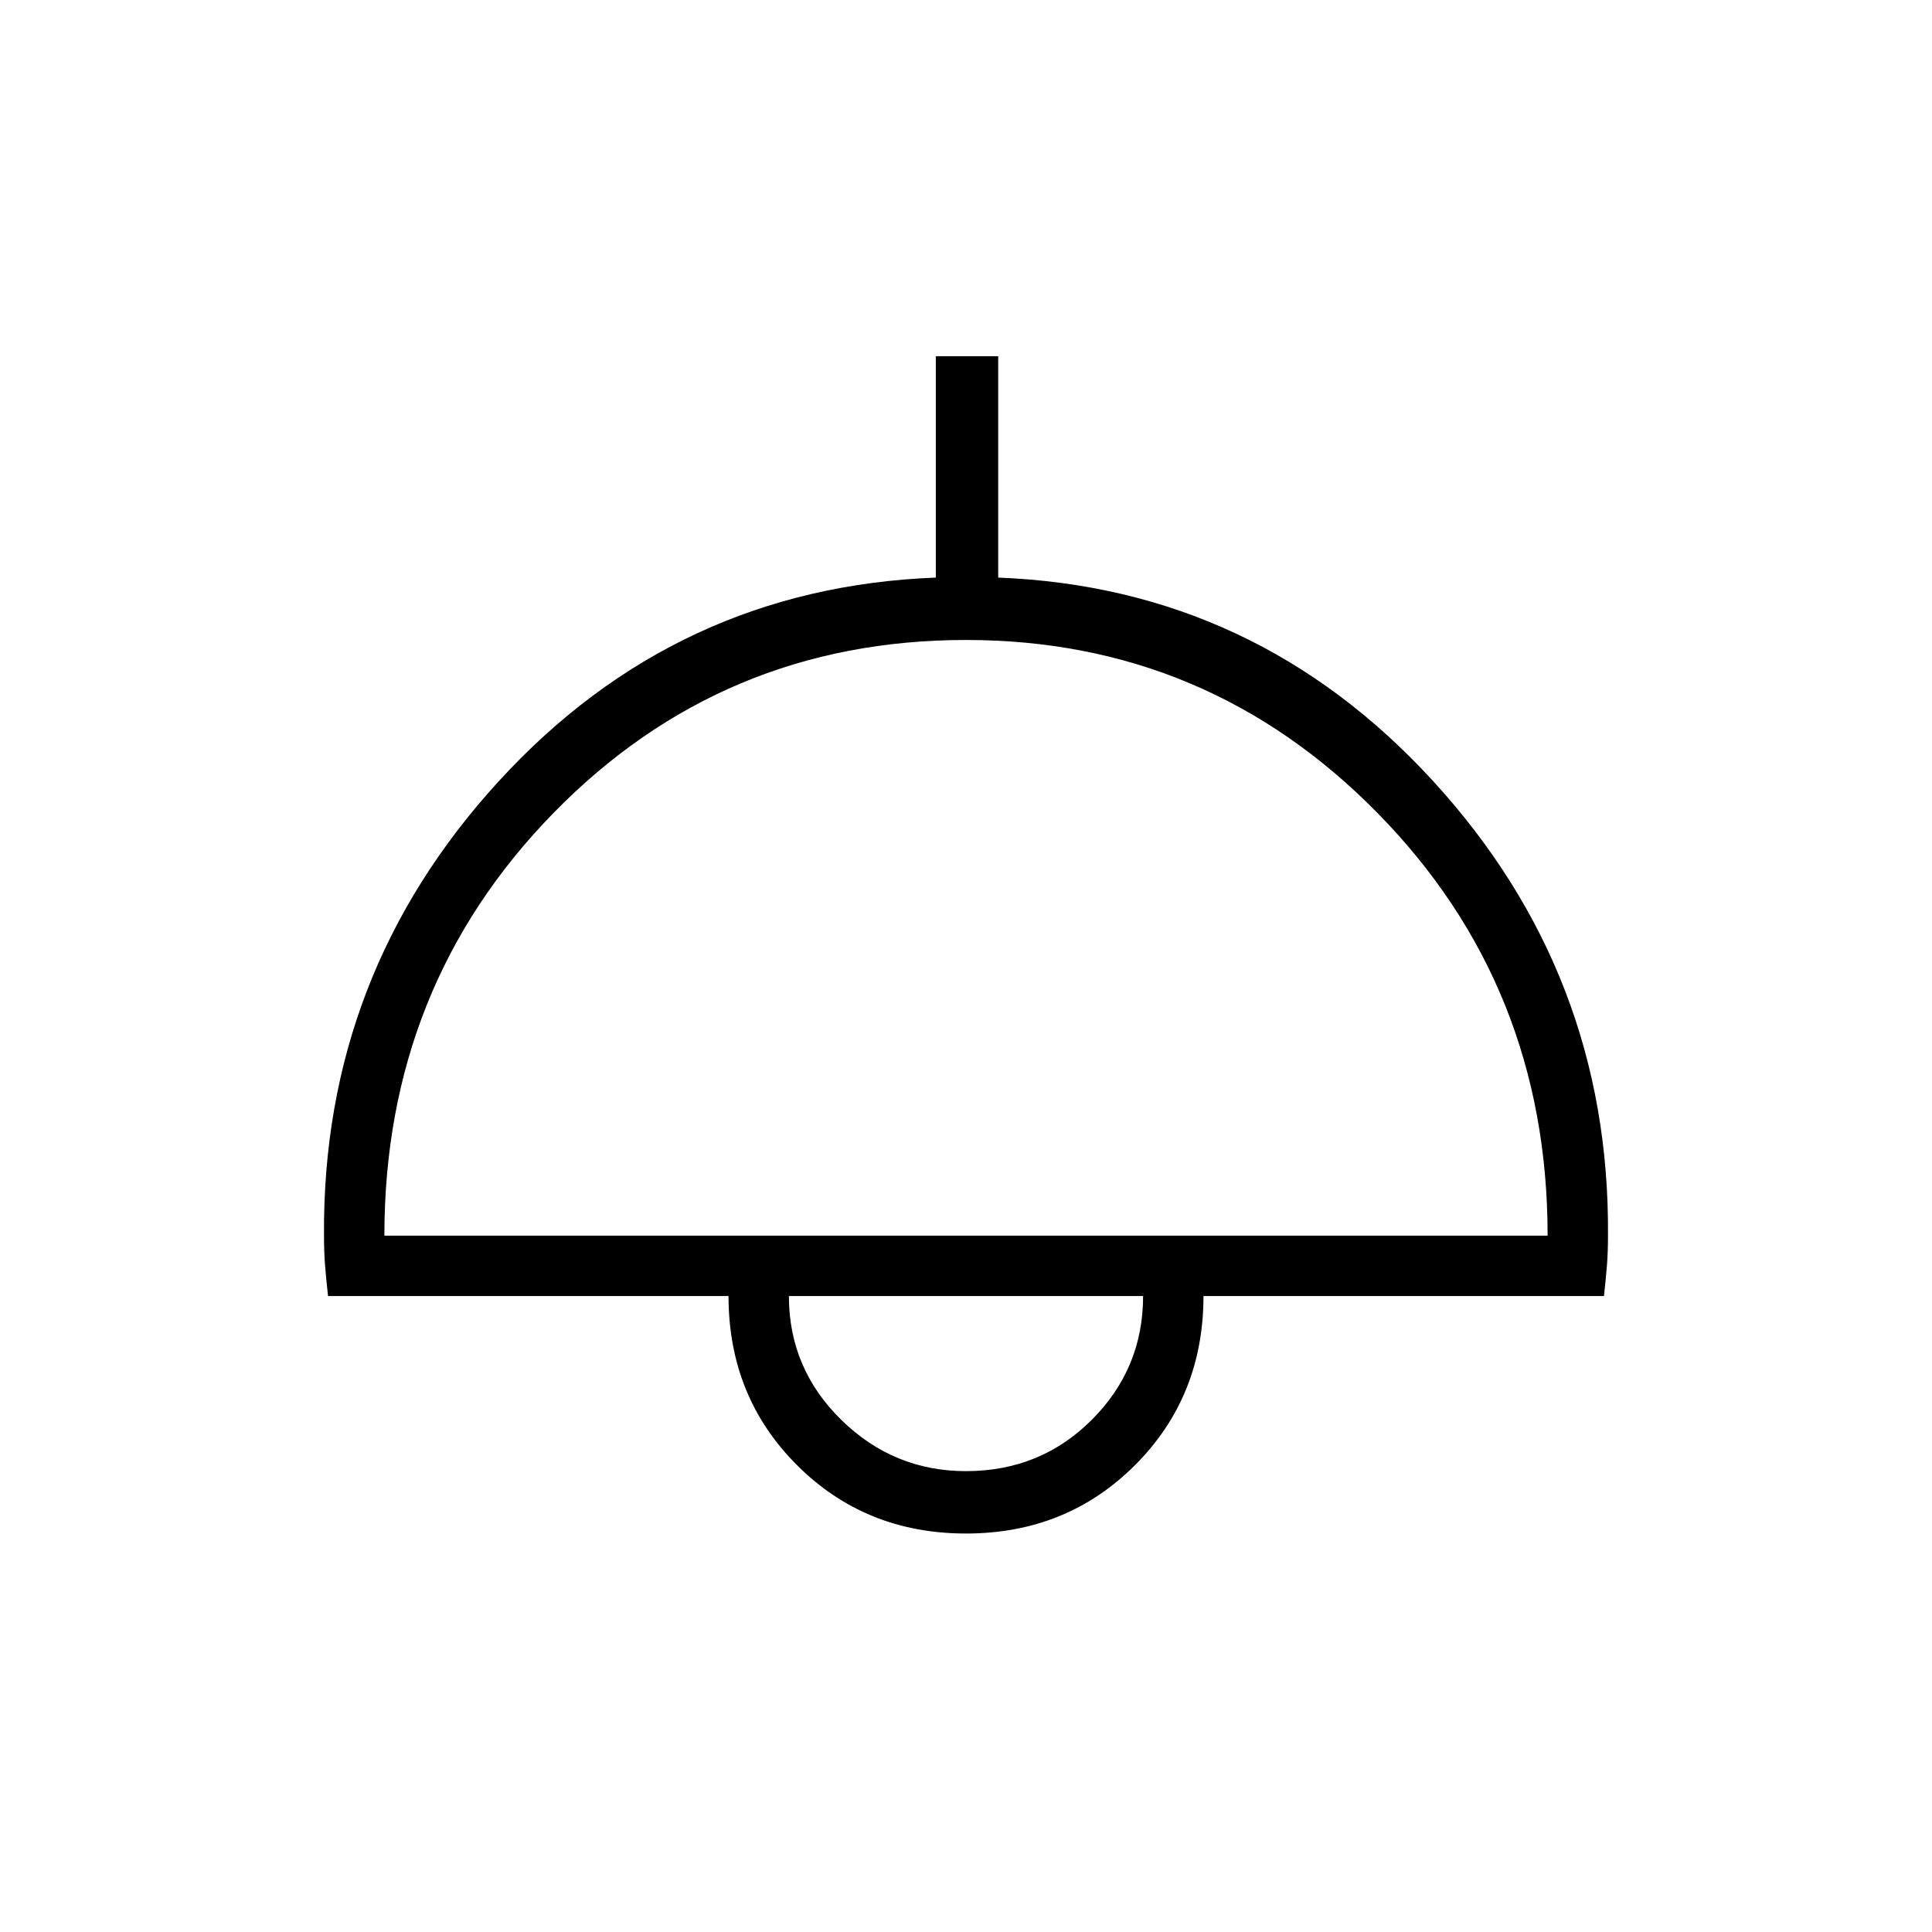 <svg xmlns="http://www.w3.org/2000/svg" height="48" width="48"><path d="M24 38.1Q21.5 38.1 19.8 36.4Q18.1 34.7 18.1 32.2H8.15Q8.1 31.75 8.075 31.425Q8.05 31.1 8.05 30.7Q8 24.2 12.4 19.4Q16.8 14.6 23.25 14.35V8.85H24.8V14.35Q31.2 14.6 35.6 19.4Q40 24.2 39.95 30.7Q39.95 31.1 39.925 31.425Q39.9 31.75 39.85 32.2H29.9Q29.9 34.7 28.2 36.4Q26.5 38.1 24 38.1ZM9.55 30.7H38.45Q38.45 24.5 34.225 20.2Q30 15.9 24 15.9Q17.95 15.9 13.75 20.2Q9.55 24.5 9.55 30.7ZM24 36.55Q25.85 36.55 27.125 35.275Q28.4 34 28.4 32.2H19.6Q19.6 34 20.9 35.275Q22.2 36.55 24 36.55ZM24 32.2Q24 32.2 24 32.2Q24 32.2 24 32.2Q24 32.2 24 32.2Q24 32.2 24 32.2Z"/></svg>